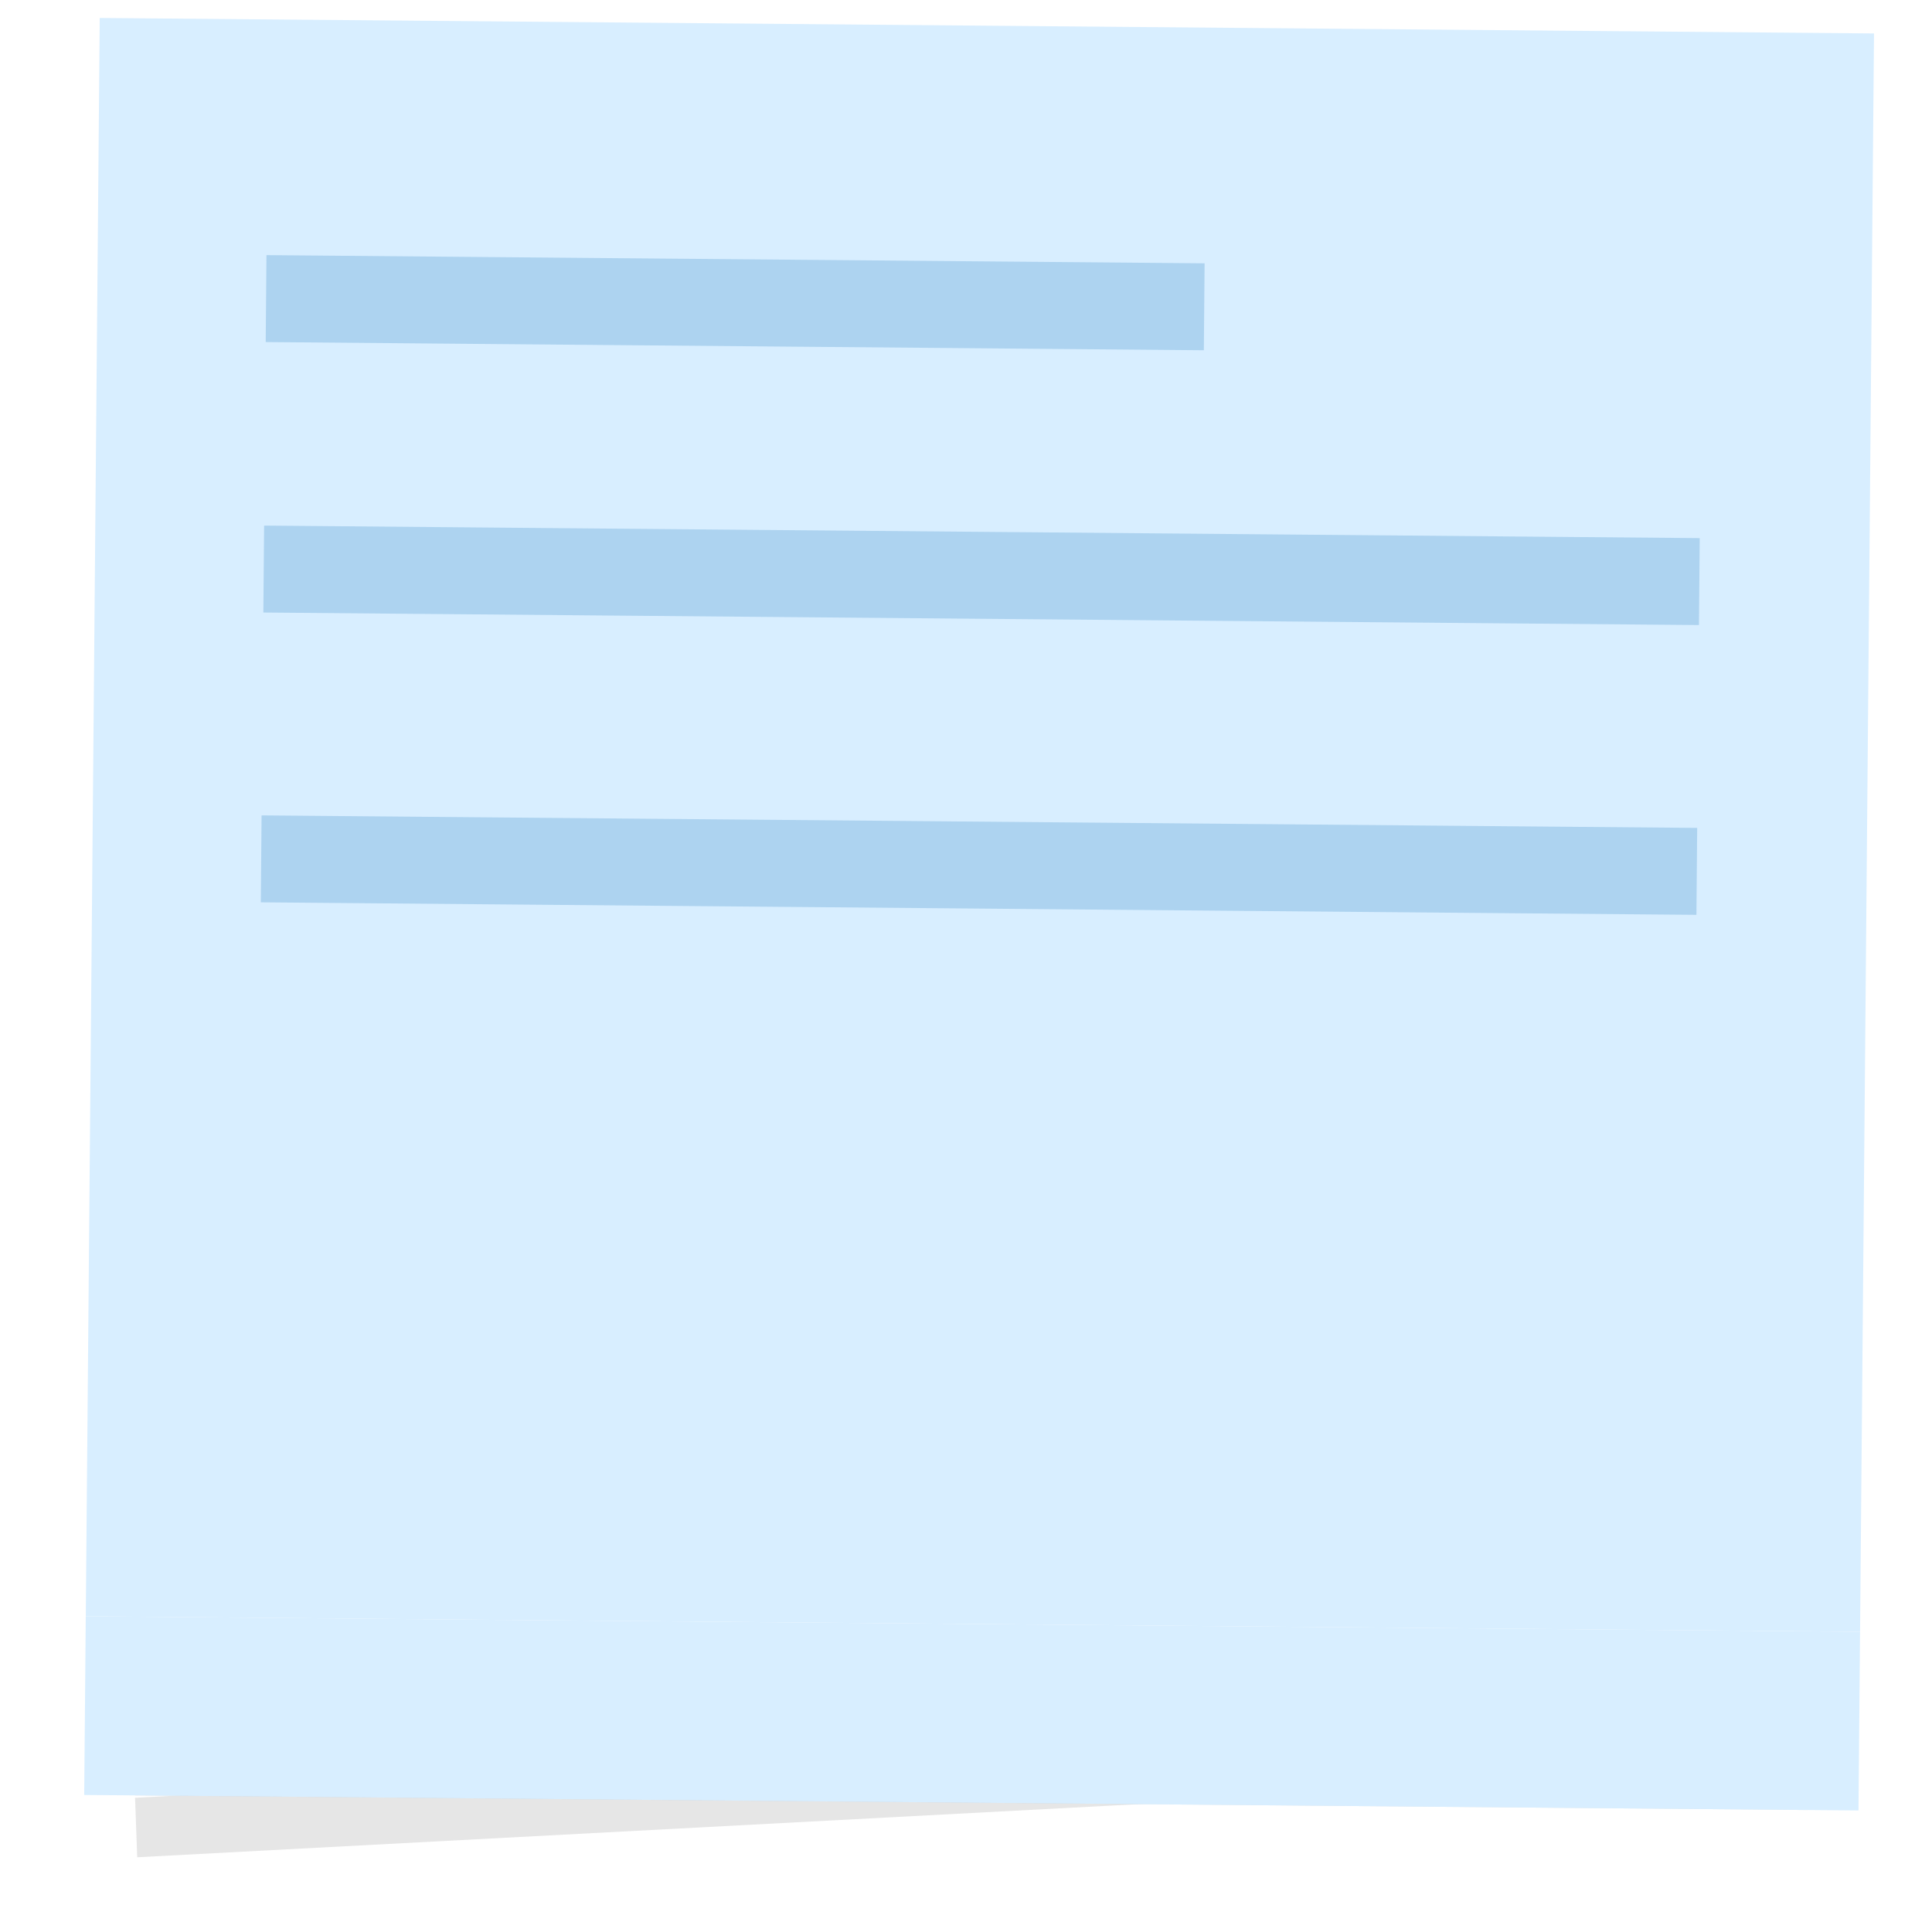 <svg width="100" height="100" viewBox="0 0 100 100" fill="none" xmlns="http://www.w3.org/2000/svg">
<rect width="91.84" height="82.731" transform="translate(5.162 0.93) rotate(0.5)" fill="#D8EEFF"/>
<path d="M13.792 13.205L23.722 13.292L23.683 17.791L13.753 17.705L13.792 13.205ZM22.376 13.28L28.016 13.329L27.977 17.829L22.337 17.78L22.376 13.28ZM26.668 13.317L32.308 13.367L32.268 17.866L26.629 17.817L26.668 13.317ZM30.96 13.355L40.889 13.441L40.85 17.941L30.921 17.855L30.96 13.355ZM39.543 13.43L49.473 13.516L49.434 18.016L39.504 17.93L39.543 13.43ZM48.127 13.505L53.767 13.554L53.728 18.054L48.088 18.004L48.127 13.505ZM52.419 13.542L58.059 13.591L58.019 18.091L52.38 18.042L52.419 13.542ZM56.711 13.579L62.35 13.629L62.311 18.129L56.672 18.079L56.711 13.579ZM13.67 27.204L23.6 27.291L23.561 31.791L13.631 31.704L13.67 27.204ZM22.254 27.279L32.184 27.366L32.144 31.866L22.215 31.779L22.254 27.279ZM30.838 27.354L40.767 27.441L40.728 31.941L30.798 31.854L30.838 27.354ZM39.421 27.429L45.061 27.478L45.022 31.978L39.382 31.929L39.421 27.429ZM43.713 27.467L53.643 27.553L53.603 32.053L43.674 31.966L43.713 27.467ZM52.297 27.541L62.226 27.628L62.187 32.128L52.258 32.041L52.297 27.541ZM60.88 27.616L66.52 27.666L66.481 32.166L60.841 32.116L60.88 27.616ZM65.172 27.654L70.812 27.703L70.773 32.203L65.133 32.154L65.172 27.654ZM69.464 27.691L79.394 27.778L79.354 32.278L69.425 32.191L69.464 27.691ZM78.048 27.766L87.977 27.853L87.938 32.353L78.008 32.266L78.048 27.766ZM13.539 42.204L19.179 42.253L19.14 46.753L13.5 46.704L13.539 42.204ZM17.831 42.241L27.761 42.328L27.722 46.828L17.792 46.741L17.831 42.241ZM26.415 42.316L36.344 42.403L36.305 46.903L26.376 46.816L26.415 42.316ZM34.998 42.391L40.638 42.44L40.599 46.94L34.959 46.891L34.998 42.391ZM39.29 42.429L49.22 42.515L49.181 47.015L39.251 46.928L39.29 42.429ZM47.874 42.504L57.804 42.59L57.764 47.09L47.835 47.003L47.874 42.504ZM56.458 42.578L66.387 42.665L66.348 47.165L56.418 47.078L56.458 42.578ZM65.041 42.653L74.971 42.74L74.932 47.24L65.002 47.153L65.041 42.653ZM73.625 42.728L79.265 42.778L79.225 47.277L73.586 47.228L73.625 42.728ZM77.917 42.766L87.846 42.852L87.807 47.352L77.877 47.266L77.917 42.766Z" fill="#ADD3F0"/>
<g filter="url(#filter0_f_5422_47490)">
<rect width="86.637" height="3.082" transform="matrix(0.999 -0.053 0.036 0.999 6.991 93.053)" fill="black" fill-opacity="0.1"/>
</g>
<g filter="url(#filter1_f_5422_47490)">
<rect x="7.009" y="89.847" width="86.592" height="3.083" transform="rotate(0.5 7.009 89.847)" fill="black" fill-opacity="0.1"/>
</g>
<rect x="4.439" y="83.658" width="91.84" height="9.25" transform="rotate(0.5 4.439 83.658)" fill="#D8EEFF"/>
<defs>
<filter id="filter0_f_5422_47490" x="3.908" y="85.4" width="92.793" height="13.817" filterUnits="userSpaceOnUse" color-interpolation-filters="sRGB">
<feFlood flood-opacity="0" result="BackgroundImageFix"/>
<feBlend mode="normal" in="SourceGraphic" in2="BackgroundImageFix" result="shape"/>
<feGaussianBlur stdDeviation="1.542" result="effect1_foregroundBlur_5422_47490"/>
</filter>
<filter id="filter1_f_5422_47490" x="0.815" y="83.681" width="98.949" height="16.172" filterUnits="userSpaceOnUse" color-interpolation-filters="sRGB">
<feFlood flood-opacity="0" result="BackgroundImageFix"/>
<feBlend mode="normal" in="SourceGraphic" in2="BackgroundImageFix" result="shape"/>
<feGaussianBlur stdDeviation="3.083" result="effect1_foregroundBlur_5422_47490"/>
</filter>
</defs>
</svg>
